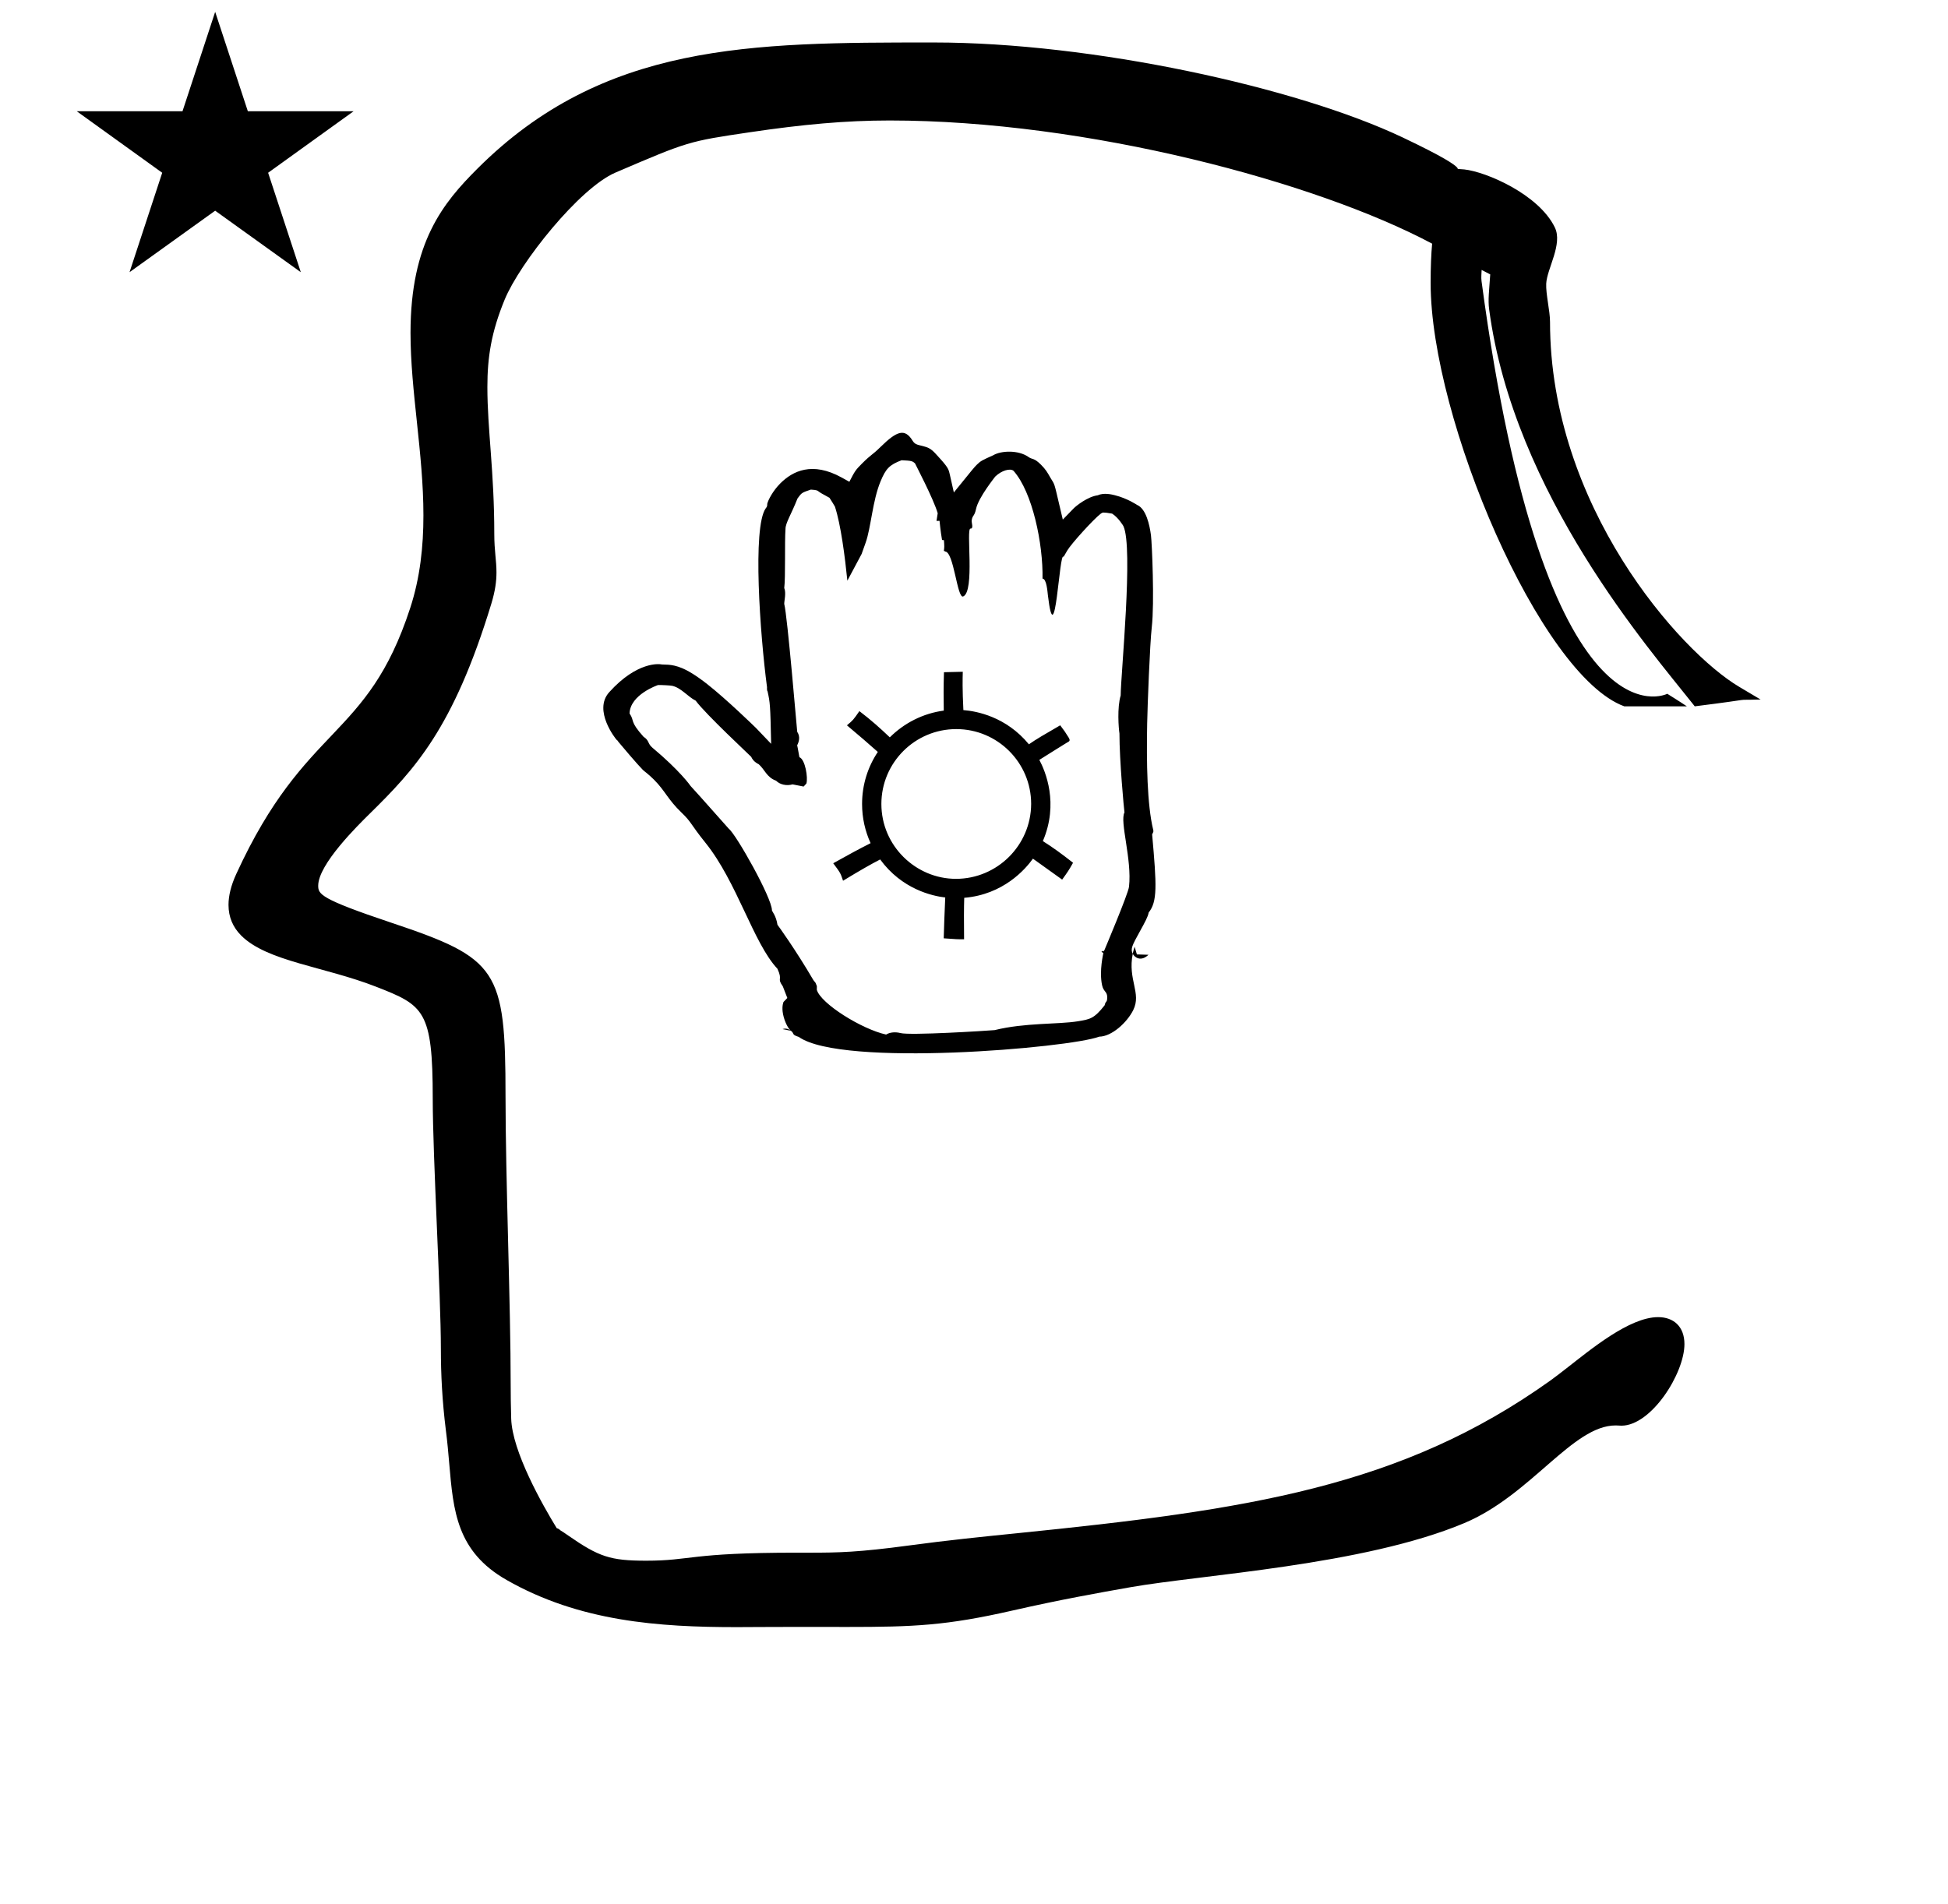 <?xml version="1.0" standalone="no"?>
<!DOCTYPE svg PUBLIC "-//W3C//DTD SVG 1.1//EN" "http://www.w3.org/Graphics/SVG/1.1/DTD/svg11.dtd" >
<svg xmlns="http://www.w3.org/2000/svg" xmlns:xlink="http://www.w3.org/1999/xlink" version="1.1" viewBox="-10 0 1023 1000">
  <g transform="matrix(1 0 0 -1 0 800)">
   <path fill="currentColor"
d="M30.324 741.553h55.515l17.161 52.226l17.16 -52.226h55.516l-44.867 -32.296l17.161 -52.225l-44.97 32.296l-44.971 -32.296l17.161 52.225zM804 631c0 -96.686 68.088 -173.199 99.375 -191.775l11.199 -6.649
c-16.943 -0.479 1.189 0.9 -34.574 -3.575l-1.075 1.364c-22.007 27.924 -93.998 110.011 -106.903 207.233c-0.657 4.951 0.022 9.797 0.582 18.278c-1.384 0.709 -2.887 1.487 -4.522 2.341
c-0.028 -1.84 -0.322 -3.816 -0.045 -5.889c33.379 -249.661 97.546 -216.742 97.546 -216.742s6.912 -4.29 10.279 -6.586h-32.861c-44.145 16.128 -101.697 151.17 -101.697 222.331c0 8.735 0.303 15.313 0.785 20.685
c-60.664 32.337 -181.179 64.701 -284.885 64.701c-23.053 0 -45.523 -2.049 -73.394 -6.178c-32.323 -4.789 -32.323 -4.789 -70.615 -21.2c-18.916 -8.106 -50.214 -47.406 -58.166 -66.719
c-7.027 -17.066 -9.079 -30.268 -9.079 -45.891c0 -22.332 3.629 -44.376 3.629 -77.155c0 -8.992 1.146 -13.856 1.146 -20.192c0 -4.57 -0.613 -9.646 -2.732 -16.602c-19.949 -65.48 -40.317 -87.048 -63.832 -110.183
c-6.26 -6.16 -27.051 -26.617 -27.051 -37.788c0 -4.456 0.883 -6.908 38.345 -19.453c55.92 -18.727 60.025 -24.41 60.025 -90.977c0 -43.012 2.708 -110.013 2.708 -151.731c0 -5.5 0.082 -11.387 0.268 -17.767
c0.503 -17.292 16.451 -45.34 23.898 -57.535c1.196 -0.304 1.96 -1.182 1.96 -1.182c1.154 -0.667 2.484 -1.601 4.135 -2.744c16.051 -11.116 22.005 -13.185 40.843 -13.185c24.036 0 22.346 4.215 79.061 4.215
c0.316 0 6.945 -0.004 7.016 -0.004c14.799 0 25.668 0.227 52.102 3.801c20.202 2.732 38.827 4.616 56.509 6.404c120.938 12.233 201.711 24.148 280.178 80.195c2.234 1.596 5.144 3.854 8.457 6.428
c12.61 9.796 33.03 26.899 48.142 26.899c8.167 0 13.834 -4.96 13.834 -14.165c0 -15.447 -17.408 -42.849 -33.094 -42.849c-1.164 0 -1.565 0.13 -3.018 0.13c-22.643 0 -44.36 -36.526 -79.477 -51.29
c-52.886 -22.234 -138.298 -27.127 -175.459 -33.71c-17.255 -3.057 -36.65 -6.493 -61.881 -12.239c-34.725 -7.909 -51.63 -8.611 -86.754 -8.611c-0.252 0 -22.789 0.031 -25.081 0.031c-11.312 0 -32.618 -0.123 -32.947 -0.123
c-40.777 0 -82.505 2.866 -120.91 24.812c-26.096 14.912 -27.909 36.103 -30.045 61.059c-0.478 5.591 -0.977 11.399 -1.758 17.391c-1.965 15.716 -2.637 29.712 -2.637 42.892c0 28.657 -4.274 100.664 -4.274 131.409
c0 46.428 -4.599 49 -29.754 58.815c-27.318 10.658 -57.215 13.257 -70.834 26.876c-4.33 4.33 -6.665 9.689 -6.665 16.109c0 4.796 1.304 10.185 4.052 16.177c36.495 79.597 68.637 70.074 91.371 139.761
c5.203 15.944 6.937 32.253 6.937 48.68c0 32.563 -6.778 65.161 -6.778 95.812c0 47.649 17.241 68.384 35.051 86.193c66.242 66.241 143.674 66.356 238.901 66.356h0.988c82.815 0 190.135 -23.347 246.021 -49.848
c43.555 -20.653 21.851 -15.711 32.456 -16.841c11.398 -1.217 39 -13 47.504 -30.405c4.316 -8.835 -4.123 -21.668 -4.504 -29.595c-0.258 -5.365 2 -14.343 2 -20zM486.396 328.585c-6.925 0.808 -22.762 4.367 -34.174 19.986
c-4.936 -2.555 -10.535 -5.728 -19.489 -11.188c-1.339 4.023 -1.364 4.102 -5.16 9.188c6.794 3.805 13.316 7.381 19.626 10.56c-2.872 6.268 -4.476 13.24 -4.476 20.581c0 10.178 3.072 19.554 8.265 27.335
c-4.709 4.206 -9.522 8.34 -16.224 13.982c3.254 2.72 3.266 2.736 6.55 7.451c6.076 -4.622 10.727 -8.791 15.973 -13.773c7.558 7.527 17.47 12.601 28.336 14.046c-0.107 6.467 -0.147 12.56 0.106 20.167
l9.88 0.235c-0.102 -3.706 -0.238 -9.001 0.315 -20.133c7.087 -0.557 22.48 -3.494 34.406 -17.968c4.152 2.859 7.682 4.902 16.445 9.978c2.09 -2.758 2.829 -3.799 4.449 -6.456
c1.15 -1.889 0.099 -2.002 -0.987 -2.688c-0.596 -0.376 -8.761 -5.411 -14.426 -9.013c3.171 -5.93 10.347 -22.874 1.844 -42.662c5.321 -3.334 10.18 -6.915 15.86 -11.383
c-2.22 -3.974 -2.79 -4.775 -5.717 -8.844c-3.352 2.381 -7.909 5.623 -15.349 10.995c-4.03 -5.637 -15.559 -18.838 -36.079 -20.56c-0.169 -5.211 -0.185 -12.145 -0.076 -21.783c-3.625 0 -3.839 0 -10.693 0.508
c0.174 6.779 0.439 13.369 0.794 21.438zM531.515 377.728c0 21.697 -17.63 39.312 -39.327 39.312c-21.707 0 -39.329 -17.622 -39.329 -39.328c0 -22.05 18.134 -39.315 39.148 -39.328c21.711 0 39.416 17.63 39.509 39.344z
M388.437 398.601c-0.059 0.052 -0.114 0.098 -0.165 0.138zM327.979 412.998c0.185 -0.207 0.317 -0.351 0.39 -0.425zM569.996 300.96c-1.145 -1.796 0.165 0.439 -1.588 -0.889l1.021 -0.654
c0.062 -0.04 -2.287 -9.208 -0.681 -16.849c0.749 -3.562 2.686 -3.311 2.698 -6.235c0.014 -3.336 -0.743 -1.643 -1.347 -4.365c-5.513 -7.018 -7.656 -7.365 -14.075 -8.404
c-10.504 -1.699 -27.805 -0.688 -43.687 -4.635c-4.671 -0.393 -44.398 -2.882 -49.489 -1.544c-2.574 0.676 -5.51 0.458 -7.508 -0.79c-12.766 2.815 -34.279 16.204 -36.383 23.488l0.026 1.943l-0.687 1.725
l-1.119 1.405c-9.49 16.212 -18.654 28.845 -18.889 29.1c-0.698 4.768 -2.898 7.062 -2.898 7.597c0 6.561 -18.815 39.883 -22.628 42.816c-0.239 0.184 -15.717 17.793 -20.079 22.464
c-0.139 0.249 -5.637 8.071 -20.129 20.193c-2.5 2.093 -1.535 3.765 -4.577 5.672c-7.52 8.421 -4.521 8.016 -7.366 12.277c0.338 9.912 14.768 14.851 14.971 14.911c1.755 0.048 6.49 -0.192 7.5 -0.423
c4.677 -1.068 8.32 -5.876 12.246 -7.776c5.282 -7.175 28.932 -29.157 29.16 -29.503c1.046 -2.346 3.053 -3.487 3.946 -3.884c3.256 -2.865 4.146 -6.872 9.12 -8.666c2.014 -2.062 5.528 -2.826 8.666 -1.924
c0.616 -0.107 0.616 -0.107 5.802 -1.144l1.448 1.572c0.936 3.003 -0.599 12.7 -3.663 13.843c-0.824 4.658 -1.093 5.965 -1.175 6.263c0.902 1.753 1.789 4.446 0.03 7.062
c-0.132 0.662 -5.144 61.041 -6.823 67.204c-0.023 1.568 1.109 5.738 0.005 8.35c0.732 5.528 0.147 24.086 0.662 31.071c0 3.113 3.14 7.844 6.295 15.933c2.233 3.066 2.233 3.066 7.016 4.677
c3.502 -0.197 3.585 -0.622 4.081 -0.979c1.2 -0.861 1.2 -0.861 5.705 -3.326c0.568 -0.745 2.841 -4.6 2.869 -4.646c3.105 -9.507 5.257 -26.373 6.525 -38.891l7.488 14.04l2.128 5.977
c2.783 7.82 3.582 21.931 7.778 32.069c2.8 6.767 4.66 8.728 11.075 11.18c5.517 -0.226 5.751 -0.532 7.045 -1.624c0.08 -0.277 9.723 -18.637 11.929 -26.211l-0.63 -4.039l1.591 0.058
c0.019 -0.101 0.511 -5.556 1.317 -10.066l0.998 -0.104c0.235 -3.494 0.235 -3.494 -0.052 -5.688c0.257 -0.043 0.674 0.037 0.579 -0.276c4.673 0.261 6.386 -24.989 9.594 -23.595
c6.215 2.701 1.374 35.785 3.817 35.641c1.77 -0.104 0.492 3.145 0.619 4.179c0.369 3 1.413 1.934 2.318 6.204c1.275 6.035 9.956 16.73 10.032 16.912c3.362 3.265 7.805 4.475 9.588 3.103
c10.009 -11.183 15.622 -38.466 15.276 -56.679c2.139 -0.023 2.615 -7.001 2.808 -8.64c3.875 -32.864 5.981 23.731 8.245 20.068l1.908 3.286c2.045 3.521 13.701 16.384 17.569 19.359
c1.021 0.785 1.231 0.87 6.004 0.075c3.229 -2.009 5.814 -6.308 5.922 -6.531c5.327 -11.045 -1.347 -77.767 -1.413 -88.977c-1.92 -6.381 -1.077 -17.285 -0.645 -19.957c0 -14.393 2.346 -39.401 2.639 -41.499
c-2.609 -4.812 4.017 -24.592 2.381 -39.031c-0.423 -3.727 -12.914 -33.273 -12.914 -33.273zM408.804 538.164c0.03 0.044 0.03 0.078 0.034 0.086c-0.001 -0.003 -0.014 -0.033 -0.034 -0.086z
M570.957 539.469l-0.87 -5.046l2.899 0.806zM468.973 557.722l0.342 -0.038c-0.088 0.013 -0.203 0.02 -0.342 0.038zM532.502 533.433c0 -0.045 0.028 -0.092 0.029 -0.094
c-0.009 0.029 -0.029 0.061 -0.029 0.094zM398.263 314.152c0 -0.02 0.048 -0.04 0.052 -0.061zM431.256 269.64zM541.096 550.156l0.061 -0.118c-0.014 0.027 -0.033 0.067 -0.061 0.118z
M449.213 562.367l0.043 0.033c-0.013 -0.011 -0.027 -0.021 -0.043 -0.033zM386.969 417.661l0.049 -0.051c-0.017 0.019 -0.049 0.051 -0.049 0.051zM336.827 451.104l0.142 -0.031
c-0.029 0.004 -0.142 0.031 -0.142 0.031zM328.045 395.187c0 0 -0.029 0.023 -0.03 0.023c0.009 -0.006 0.017 -0.023 0.03 -0.023zM327.596 395.614
c0.844 -0.842 2.879 -2.168 5.797 -5.087c6.001 -6.001 7.234 -10.372 14.547 -17.383c5.34 -5.12 4.443 -5.76 12.575 -15.866c16.554 -20.583 25.148 -52.732 37.758 -66.129
c2.99 -6.446 -0.497 -4.53 2.819 -9.222c0.079 -0.247 0.079 -0.247 2.375 -6.122l-1.993 -2.074c-0.029 -0.03 -0.86 -1.935 -0.464 -5.151c0.469 -3.806 2.337 -8.055 4.045 -9.763
c2.523 -1.797 0.247 -2.161 4.421 -3.462c22.583 -16.077 141.937 -5.831 157.804 0.134c6.637 0.09 14.64 7.508 17.846 13.977c4.449 8.973 -2.993 15.82 -0.26 29.545c-1.325 2.572 -0.235 4.55 3.627 11.565
c2.846 5.168 4.37 7.936 4.731 10.101c4.61 5.803 4.243 13.927 1.821 41.049c0.772 1.535 0.772 1.535 0.527 2.547c-3.16 13.129 -3.534 35.023 -3.136 55.779c0.171 8.924 1.412 41.833 2.422 50.547
c1.463 12.62 0.102 44.237 -0.428 48.279c-0.714 5.438 -2.562 13.856 -7.235 15.88c-0.119 0.042 -5.029 3.427 -11.663 5.104c-1.495 0.379 -5.856 1.48 -8.989 -0.008
c-5.334 -0.668 -11.457 -5.601 -12.688 -6.87l-5.724 -5.897l-1.885 7.993c-2.729 11.571 -2.213 10.083 -4.692 14.108c-1.46 2.599 -2.367 4.213 -4.853 6.697c-3.818 3.819 -4.499 2.594 -6.578 4.074
c-5.312 3.781 -14.489 3.375 -18.575 0.89c-5.613 -2.52 -6.574 -2.951 -8.554 -4.932c-1.461 -1.46 -1.782 -1.856 -12.078 -14.579l-2.043 9.056c-0.612 2.712 -0.657 3.616 -4.724 8.192
c-5.253 5.913 -5.465 6.153 -11.2 7.532c-1.165 0.28 -2.623 0.631 -3.64 2.299c-4.081 6.678 -8.156 5.435 -17.013 -3.29c-4.479 -4.412 -4.509 -3.5 -9.674 -8.664
c-3.437 -3.437 -3.749 -4.04 -6.581 -9.517l-4.048 2.237c-15.431 8.525 -25.69 3.439 -32.222 -3.092c-3.854 -3.855 -6.422 -8.773 -6.863 -10.78c0.099 -1.149 -0.321 -1.782 -0.808 -2.349
c-7.016 -9.989 -2.967 -66.215 0.699 -93.912c0 0 -0.154 -1.765 0.288 -2.183c1.292 -5.955 1.434 -6.605 1.878 -27.574l-7.966 8.336c-0.818 0.812 -15.543 15.148 -25.656 23.077
c-5.735 4.497 -9.868 6.958 -13.085 8.318c-5.943 2.514 -9.618 1.647 -11.32 2.053c-0.445 0.065 -12.212 1.776 -27.02 -14.671c-8.637 -9.593 3.577 -24.707 3.85 -24.95
c0.31 -0.325 0.75 -0.518 0.891 -1.012v0v0c1.805 -2.198 10.199 -12.093 12.935 -14.83zM405.303 258.587l-4.359 0.878c0.915 0.3 2.687 0.579 4.359 -0.878zM314.66 410.444
c-0.252 0.375 -0.024 0.029 -0.024 0.029c0.008 -0.01 0.023 -0.028 0.024 -0.029zM584.865 299.011c0.227 1.137 0.227 1.137 0.973 3.723l1.202 -4.042l6.086 -0.195
c-4.023 -3.843 -7.3 -1.351 -8.261 0.515z" />
  </g>

</svg>
